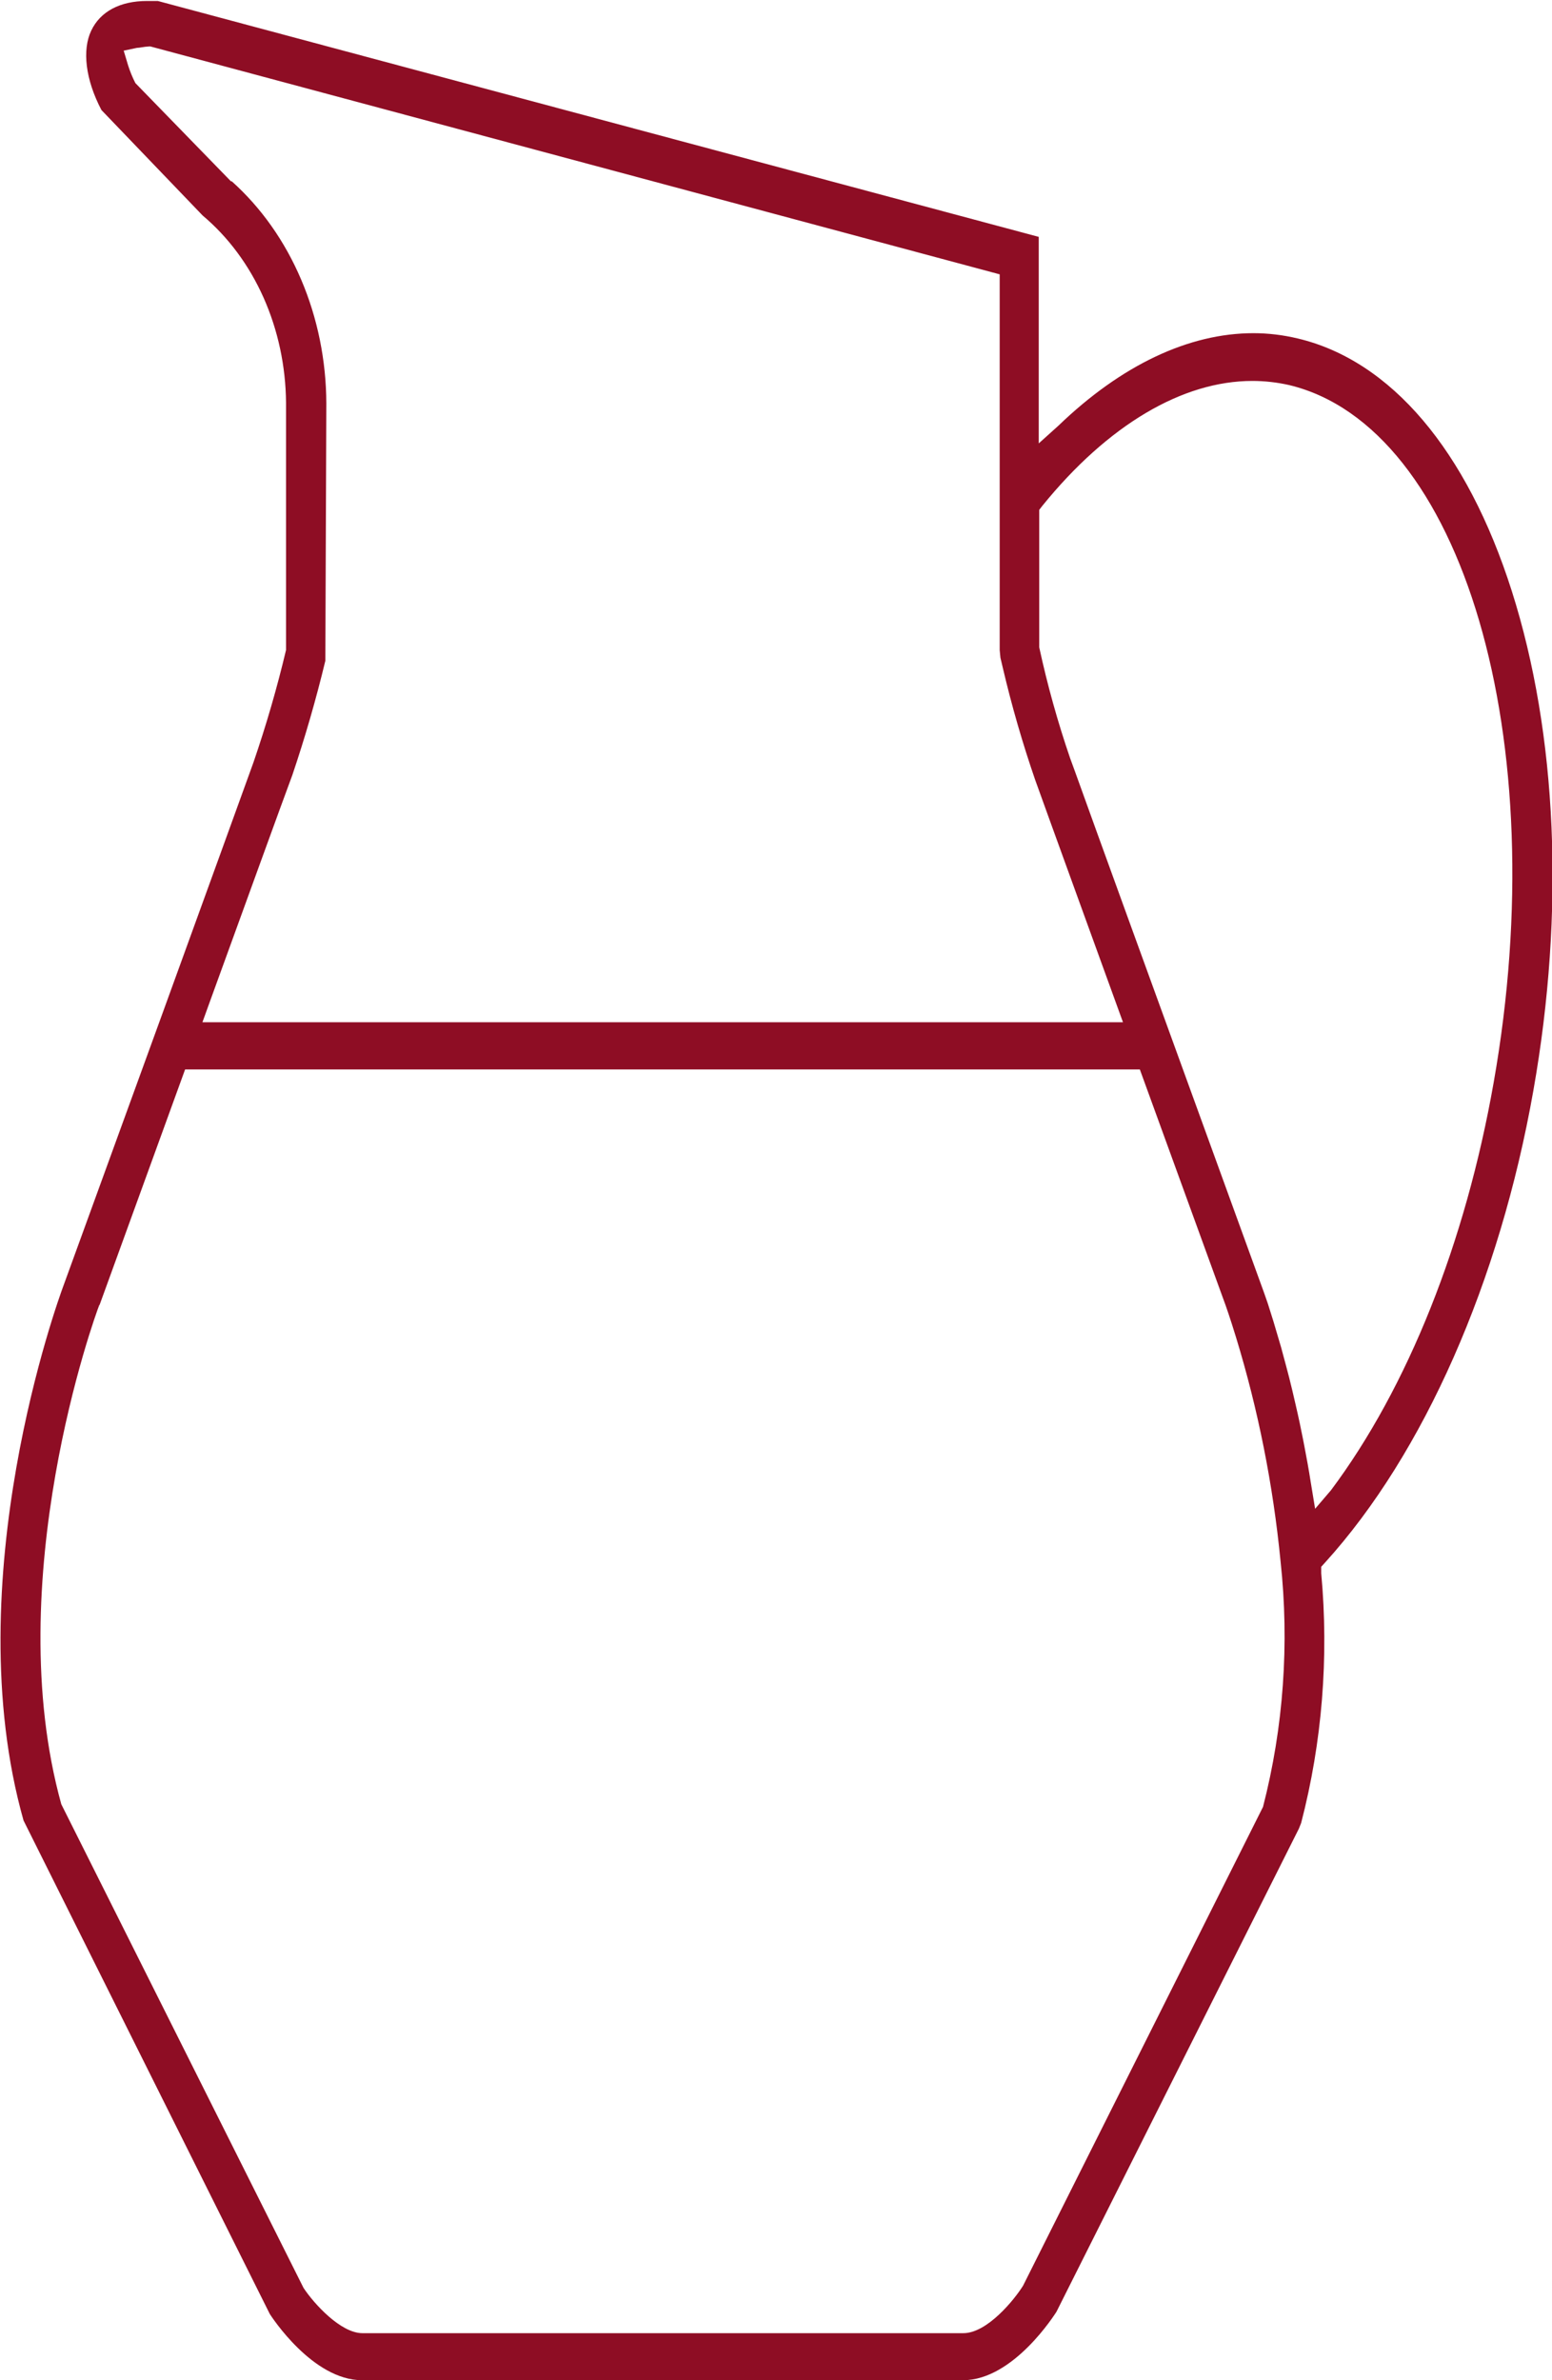 <svg width="30" height="46" viewBox="0 0 30 46" fill="none" xmlns="http://www.w3.org/2000/svg">
<path d="M5.215 44.72C5.248 44.771 6.042 46 6.998 46H18.615C19.594 46 20.398 44.712 20.421 44.678L25.107 35.341L25.151 35.231C25.557 33.669 25.689 32.027 25.539 30.404V30.28L25.617 30.194C27.522 28.092 28.989 24.766 29.64 21.075C30.252 17.613 30.102 14.185 29.222 11.42C28.356 8.7 26.885 6.968 25.084 6.541C24.802 6.474 24.516 6.439 24.229 6.439C22.98 6.439 21.675 7.056 20.46 8.226L20.079 8.569V4.578L3.051 0.019C3.051 0.019 2.961 0.019 2.841 0.019C2.322 0.019 1.938 0.222 1.763 0.593C1.587 0.963 1.649 1.534 1.961 2.127L3.917 4.165C4.411 4.58 4.814 5.123 5.094 5.751C5.374 6.38 5.523 7.076 5.529 7.783V12.562C5.354 13.3 5.143 14.025 4.899 14.735C4.707 15.271 3.927 17.417 3.134 19.603L1.222 24.86C1.137 25.09 -0.856 30.54 0.455 35.183L5.215 44.72ZM20.088 9.854L20.148 9.776C21.416 8.212 22.857 7.362 24.208 7.362C24.447 7.362 24.685 7.389 24.92 7.442C28.268 8.247 30.044 14.284 28.873 20.917C28.328 24.018 27.211 26.818 25.728 28.8L25.421 29.159L25.335 28.636C25.298 28.4 25.257 28.175 25.215 27.958L25.188 27.818C25.146 27.604 25.102 27.394 25.042 27.137C25 26.952 24.959 26.78 24.917 26.614C24.917 26.614 24.804 26.182 24.763 26.037L24.615 25.536L24.506 25.19L24.432 24.978L23.188 21.553C22.294 19.093 21.169 15.998 20.779 14.909L20.686 14.655C20.446 13.956 20.246 13.239 20.088 12.509V9.854ZM4.035 19.418C4.758 17.43 5.432 15.566 5.652 14.976C5.896 14.254 6.109 13.517 6.289 12.769L6.308 7.797C6.305 6.967 6.139 6.149 5.822 5.405C5.506 4.661 5.047 4.012 4.481 3.505H4.465L2.617 1.606C2.561 1.497 2.514 1.382 2.476 1.263L2.391 0.979L2.647 0.925C2.698 0.925 2.772 0.904 2.878 0.898H2.908L19.324 5.302V12.565L19.338 12.71L19.386 12.914C19.558 13.647 19.767 14.368 20.01 15.073C20.151 15.47 21.707 19.756 21.707 19.756H3.913L4.035 19.418ZM1.922 25.227L3.578 20.668H22.033L23.691 25.227C23.691 25.227 23.774 25.458 23.892 25.844C24.32 27.244 24.609 28.697 24.753 30.173C24.926 31.766 24.81 33.383 24.414 34.92L19.776 44.173C19.61 44.441 19.084 45.091 18.622 45.091H7.005C6.585 45.091 6.067 44.519 5.867 44.216L1.185 34.869C-0.013 30.551 1.834 25.428 1.922 25.214V25.227Z" fill="#8E0D24"/>
</svg>
